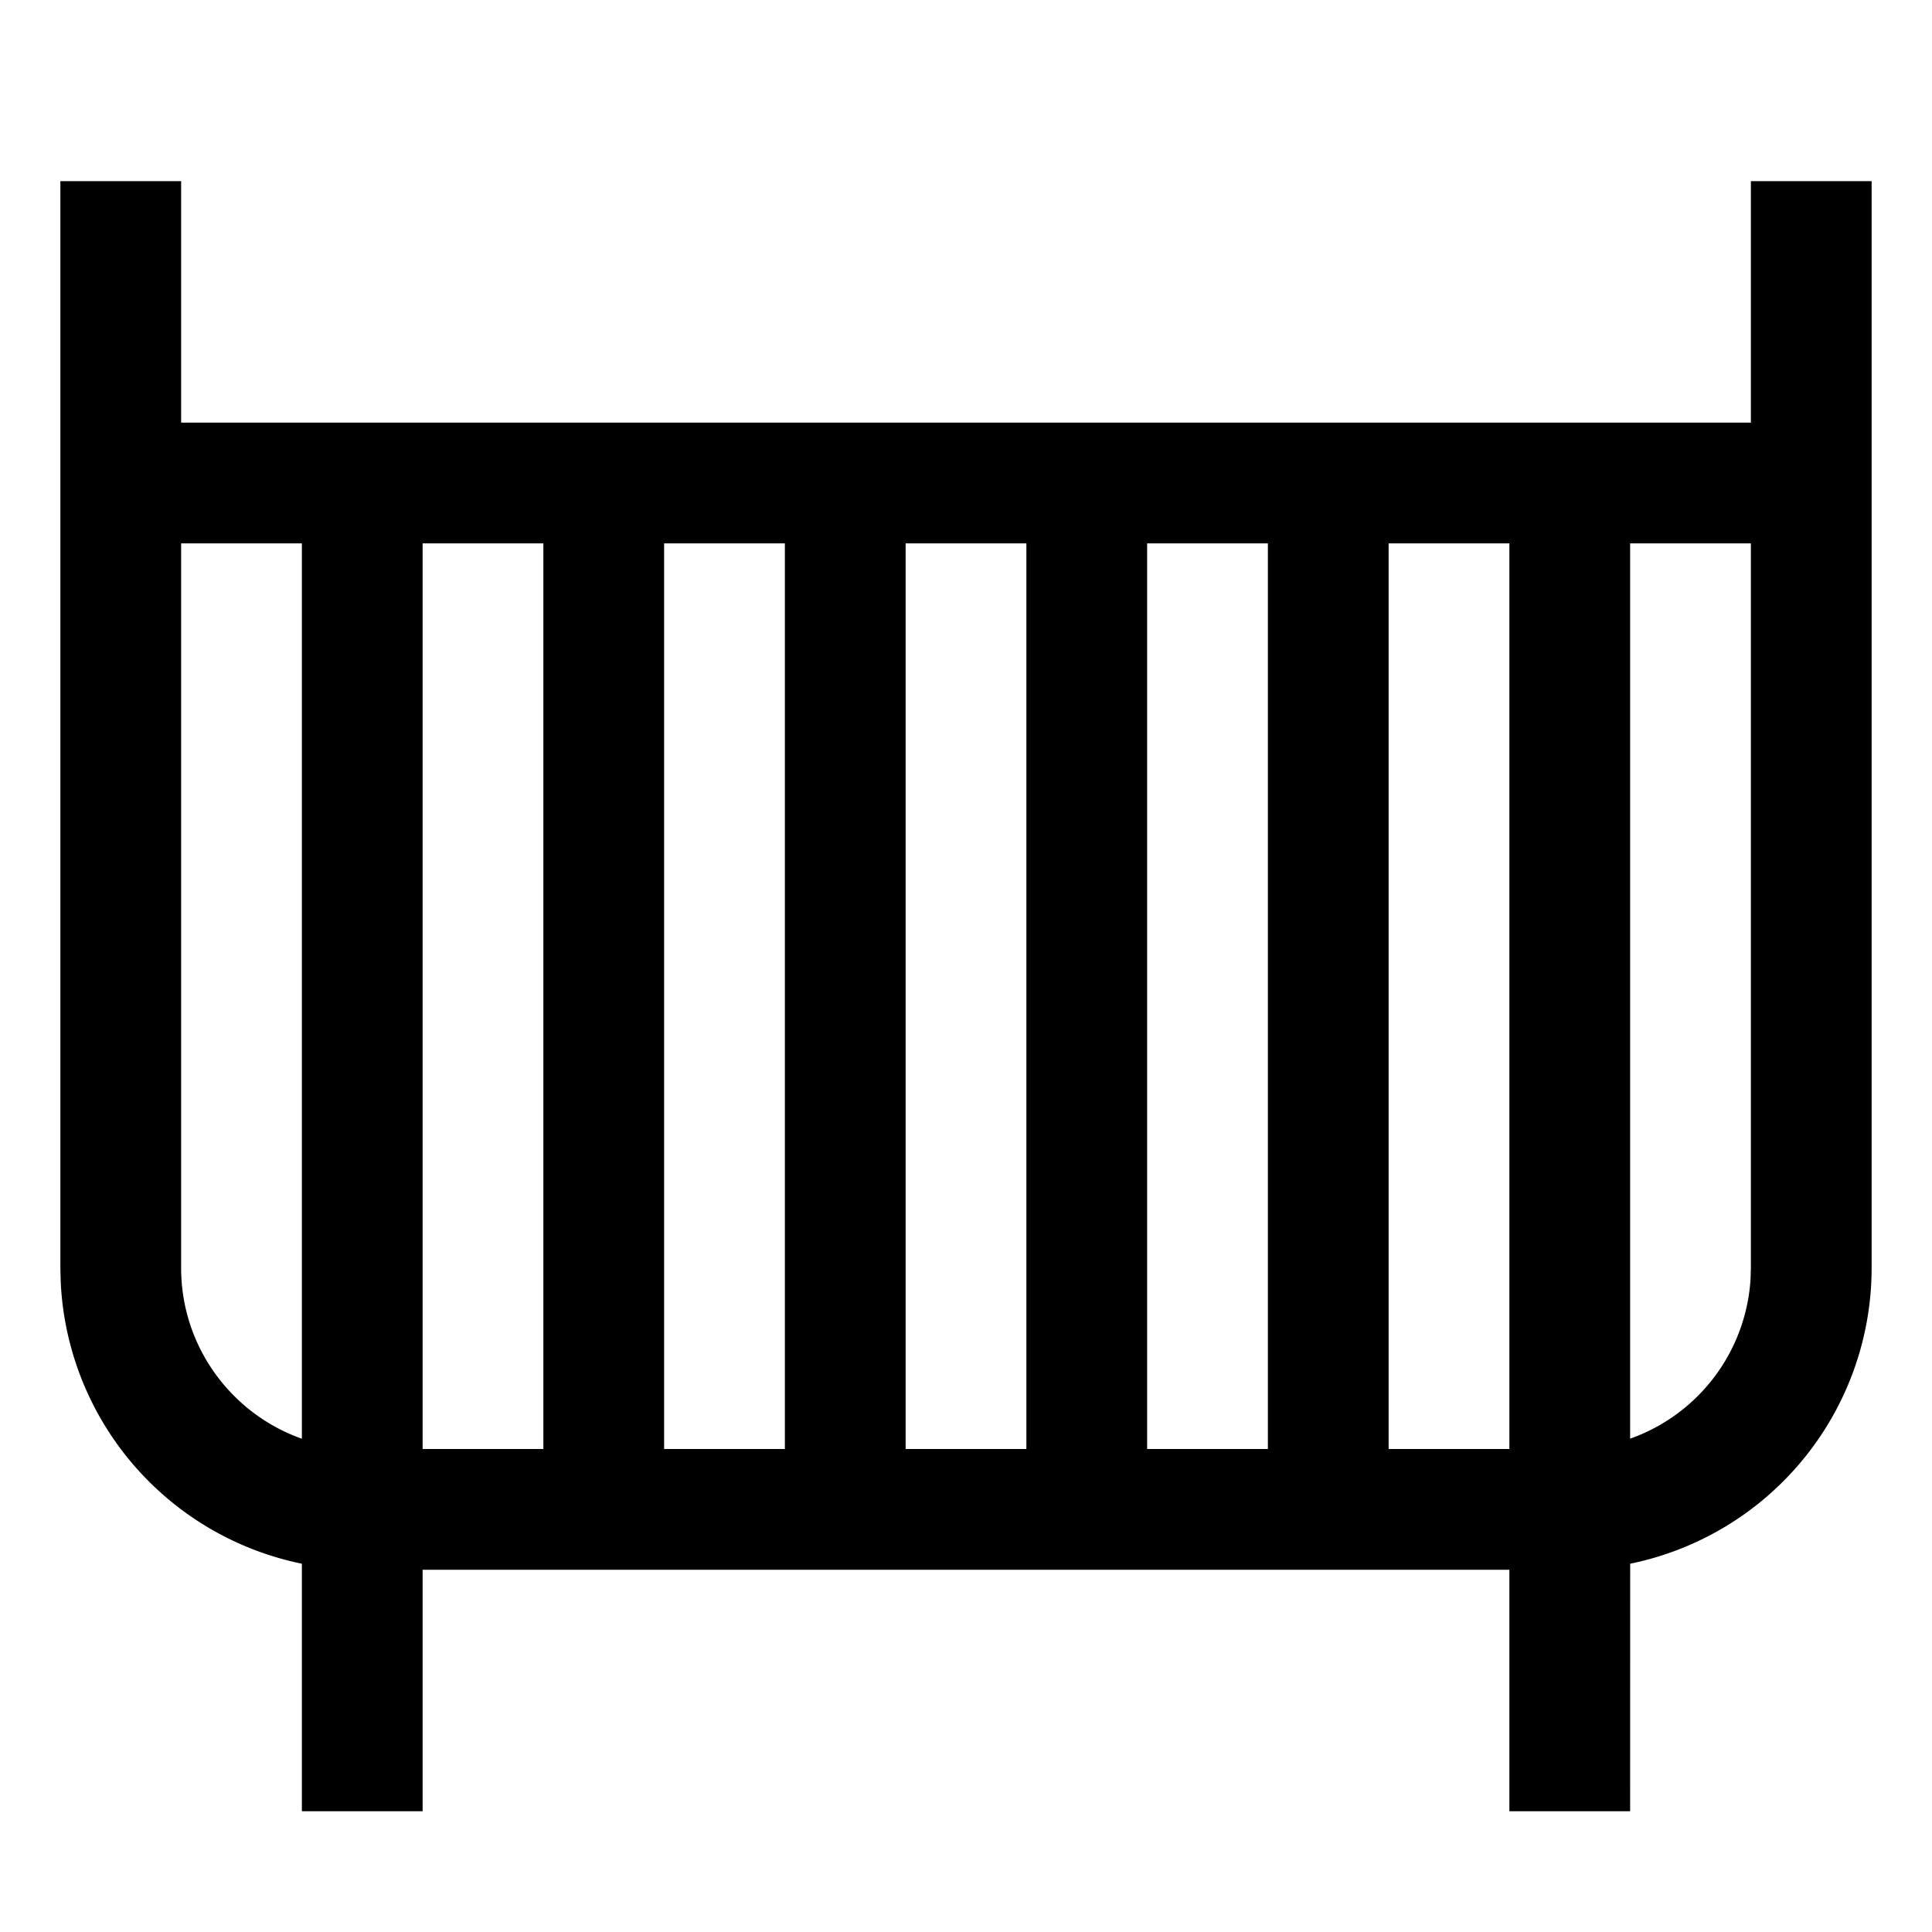 <svg viewBox="0 0 32 32" xmlns="http://www.w3.org/2000/svg" style="display: block; height: 24px; width: 24px; fill: currentcolor;" aria-hidden="true" role="presentation" focusable="false"><path d="M3 3v4h26V3h2v18a5.002 5.002 0 0 1-3.999 4.9L27 30h-2v-4H7v4H5v-4.1a5.002 5.002 0 0 1-3.995-4.683L1 21V3zm6 6H7v15h2zm4 0h-2v15h2zm4 0h-2v15h2zm4 0h-2v15h2zm4 0h-2v15h2zM5 9H3v12c0 1.306.835 2.418 2 2.83zm24 0h-2v14.829a3.002 3.002 0 0 0 1.995-2.653L29 21z"></path></svg>